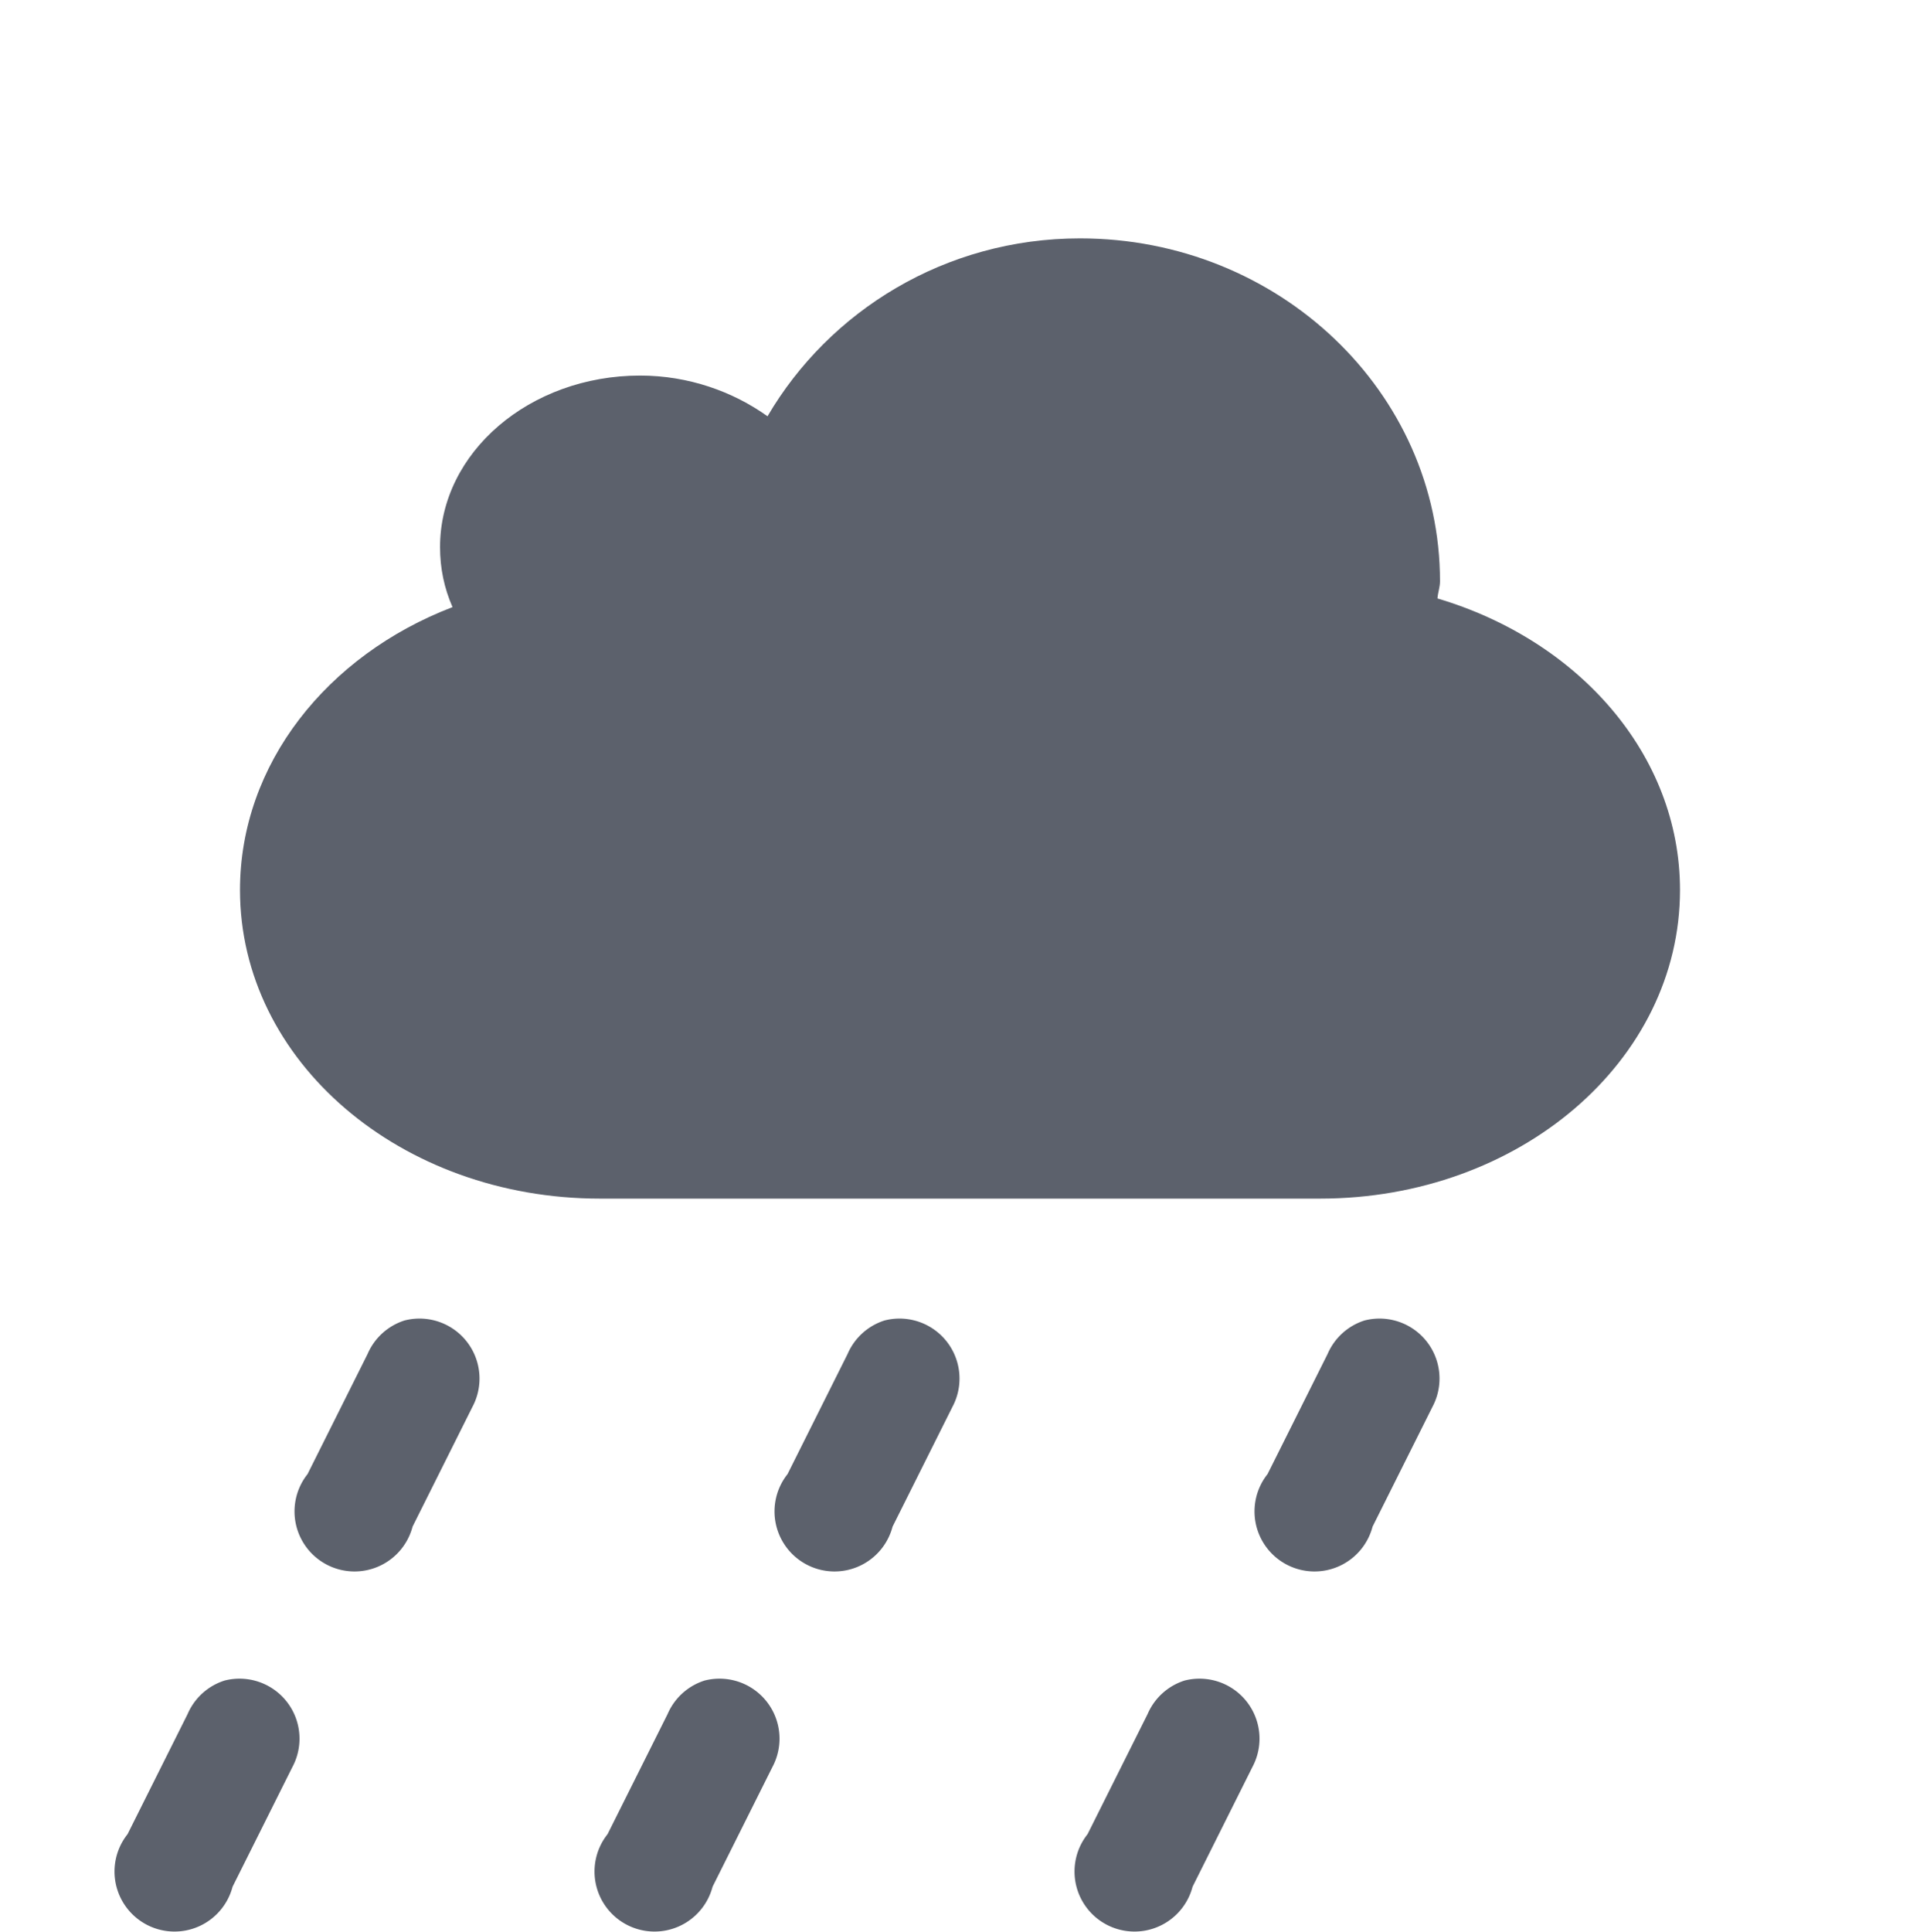 <svg version="1.1" viewBox="0 0 16 16.093" xmlns="http://www.w3.org/2000/svg">
  <defs>
   <style id="current-color-scheme" type="text/css">
   .ColorScheme-Text { color:#5c616c; } .ColorScheme-Highlight { color:#5294e2; }
  </style>
 </defs>
    <g transform="translate(-553,482)" class="ColorScheme-Text" fill="currentColor" label="status">
        <path d="m562-480.014c-1.126 0-2.091 0.607-2.604 1.482-0.289-0.206-0.658-0.339-1.062-0.339-0.92 0-1.667 0.64-1.667 1.429 0 0.177 0.035 0.343 0.104 0.5-1.046 0.401-1.771 1.308-1.771 2.357 0 1.425 1.338 2.571 3 2.571h6c1.662 0 3-1.147 3-2.571 0-1.128-0.846-2.081-2.021-2.429 3e-3 -0.049 0.021-0.093 0.021-0.143 0-1.577-1.344-2.857-3-2.857z" fill-rule="evenodd"/>
        <path d="m556.375-471a0.5 0.5 0 0 0-0.312 0.281l-0.5 1a0.5 0.5 0 1 0 0.875 0.438l0.5-1a0.5 0.5 0 0 0-0.562-0.719zm4 0a0.5 0.5 0 0 0-0.312 0.281l-0.5 1a0.5 0.5 0 1 0 0.875 0.438l0.5-1a0.5 0.5 0 0 0-0.562-0.719zm4 0a0.5 0.5 0 0 0-0.312 0.281l-0.5 1a0.5 0.5 0 1 0 0.875 0.438l0.5-1a0.5 0.5 0 0 0-0.562-0.719zm-9.5 3a0.5 0.5 0 0 0-0.312 0.281l-0.5 1a0.5 0.5 0 1 0 0.875 0.438l0.5-1a0.5 0.5 0 0 0-0.562-0.719zm4 0a0.5 0.5 0 0 0-0.312 0.281l-0.5 1a0.5 0.5 0 1 0 0.875 0.438l0.5-1a0.5 0.5 0 0 0-0.562-0.719zm4 0a0.5 0.5 0 0 0-0.312 0.281l-0.5 1a0.5 0.5 0 1 0 0.875 0.438l0.5-1a0.5 0.5 0 0 0-0.562-0.719z" style="block-progression:tb;text-indent:0;text-transform:none"/>
    </g>
</svg>
